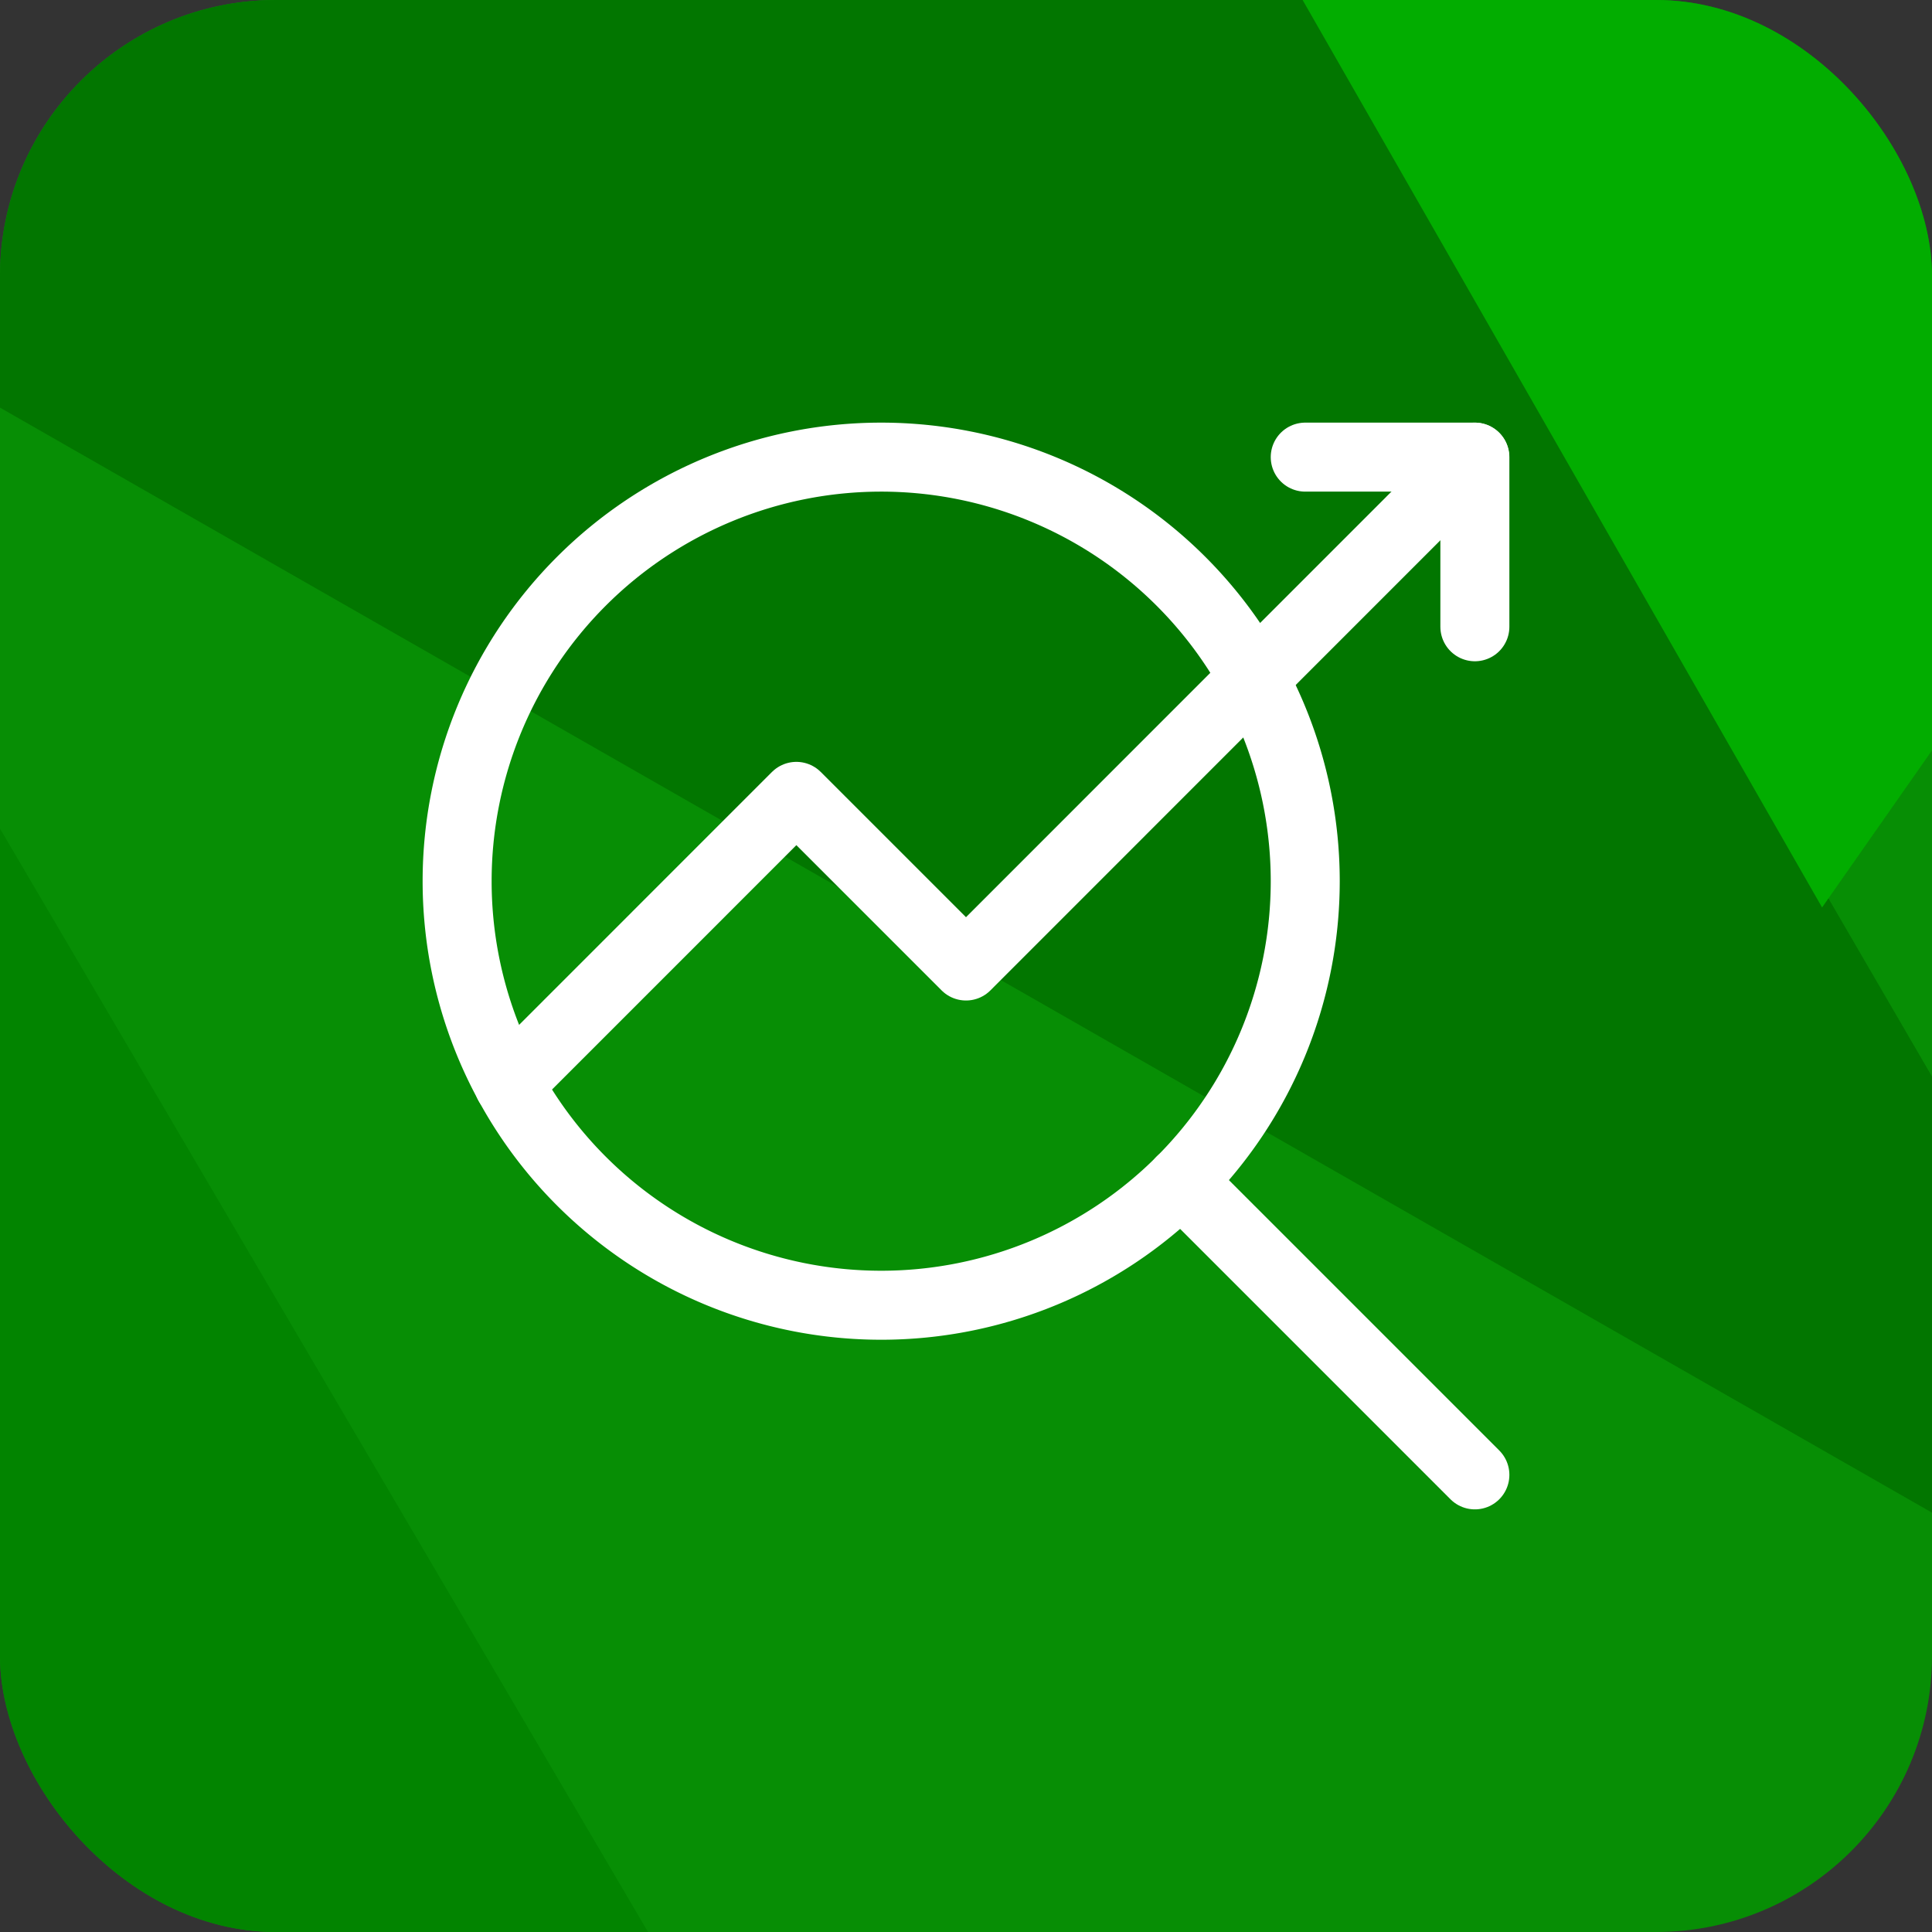 <svg xmlns="http://www.w3.org/2000/svg" xmlns:xlink="http://www.w3.org/1999/xlink" width="56" height="56" viewBox="0 0 56 56">
  <rect x="0" y="0" width="56" height="56" fill="#333333" stroke="none"/>
  <defs>
    <clipPath id="clip-path">
      <rect id="Rectangle_5748" data-name="Rectangle 5748" width="56" height="56" rx="8" fill="#fff" opacity="0.728"/>
    </clipPath>
    <clipPath id="clip-path-2">
      <rect id="Rectangle_5857" data-name="Rectangle 5857" width="32" height="32" transform="translate(-8540 3620)" fill="#fff" stroke="#fff" stroke-width="2"/>
    </clipPath>
    <clipPath id="clip-path-3">
      <path id="path1290" d="M0-36H32V-4H0Z" transform="translate(0 36)" fill="#fff"/>
    </clipPath>
  </defs>
  <g id="SEO" transform="translate(8550 -3610)">
    <g id="Mask_Group_884" data-name="Mask Group 884" transform="translate(-8550 3610)" clip-path="url(#clip-path)">
      <g id="Group-2" transform="translate(-10.493 -16.323)">
        <path id="Polygon" d="M38.767,0,77.534,22.153V66.458L38.767,88.61,0,66.458V22.153Z" transform="translate(0)" fill="#078e05" fill-rule="evenodd"/>
        <path id="Path-8" d="M0,87.109l.018-44.15,38.825,66.106Z" transform="translate(0 -20.454)" fill="#028400" fill-rule="evenodd"/>
        <path id="Path-9" d="M0,22.137,77.5,66.464,38.867,0Z" fill="#027600" fill-rule="evenodd"/>
        <path id="Path-10" d="M73.649.25,112.2,22.412,97.975,42.745Z" transform="translate(-34.668 -0.119)" fill="#02ad00" fill-rule="evenodd"/>
      </g>
    </g>
    <g id="Mask_Group_943" data-name="Mask Group 943" transform="translate(2 2)" clip-path="url(#clip-path-2)">
      <g id="g1284" transform="translate(-8540 3620)">
        <g id="g1286">
          <g id="g1288" clip-path="url(#clip-path-3)">
            <g id="g1294" transform="translate(1.25 1.25)">
              <path id="path1296" d="M-3.073-1.536A12.292,12.292,0,0,1-15.365,10.755,12.292,12.292,0,0,1-27.656-1.536,12.292,12.292,0,0,1-15.365-13.828,12.292,12.292,0,0,1-3.073-1.536Z" transform="translate(27.656 13.828)" fill="none" stroke="#fff" stroke-linecap="round" stroke-linejoin="round" stroke-miterlimit="10" stroke-width="2"/>
            </g>
            <g id="g1298" transform="translate(22.231 22.231)">
              <path id="path1300" d="M-1.065-1.065-9.584-9.584" transform="translate(9.584 9.584)" fill="none" stroke="#fff" stroke-linecap="round" stroke-linejoin="round" stroke-miterlimit="10" stroke-width="2"/>
            </g>
            <g id="g1302" transform="translate(2.745 1.25)">
              <path id="path1304" d="M0-2.271,8.338-10.61l4.917,4.917L28-20.443" transform="translate(0 20.443)" fill="none" stroke="#fff" stroke-linecap="round" stroke-linejoin="round" stroke-miterlimit="10" stroke-width="2"/>
            </g>
            <g id="g1306" transform="translate(25.833 1.25)">
              <path id="path1308" d="M0,0H4.917V4.917" fill="none" stroke="#fff" stroke-linecap="round" stroke-linejoin="round" stroke-miterlimit="10" stroke-width="2"/>
            </g>
          </g>
        </g>
      </g>
    </g>
  </g>
</svg>
